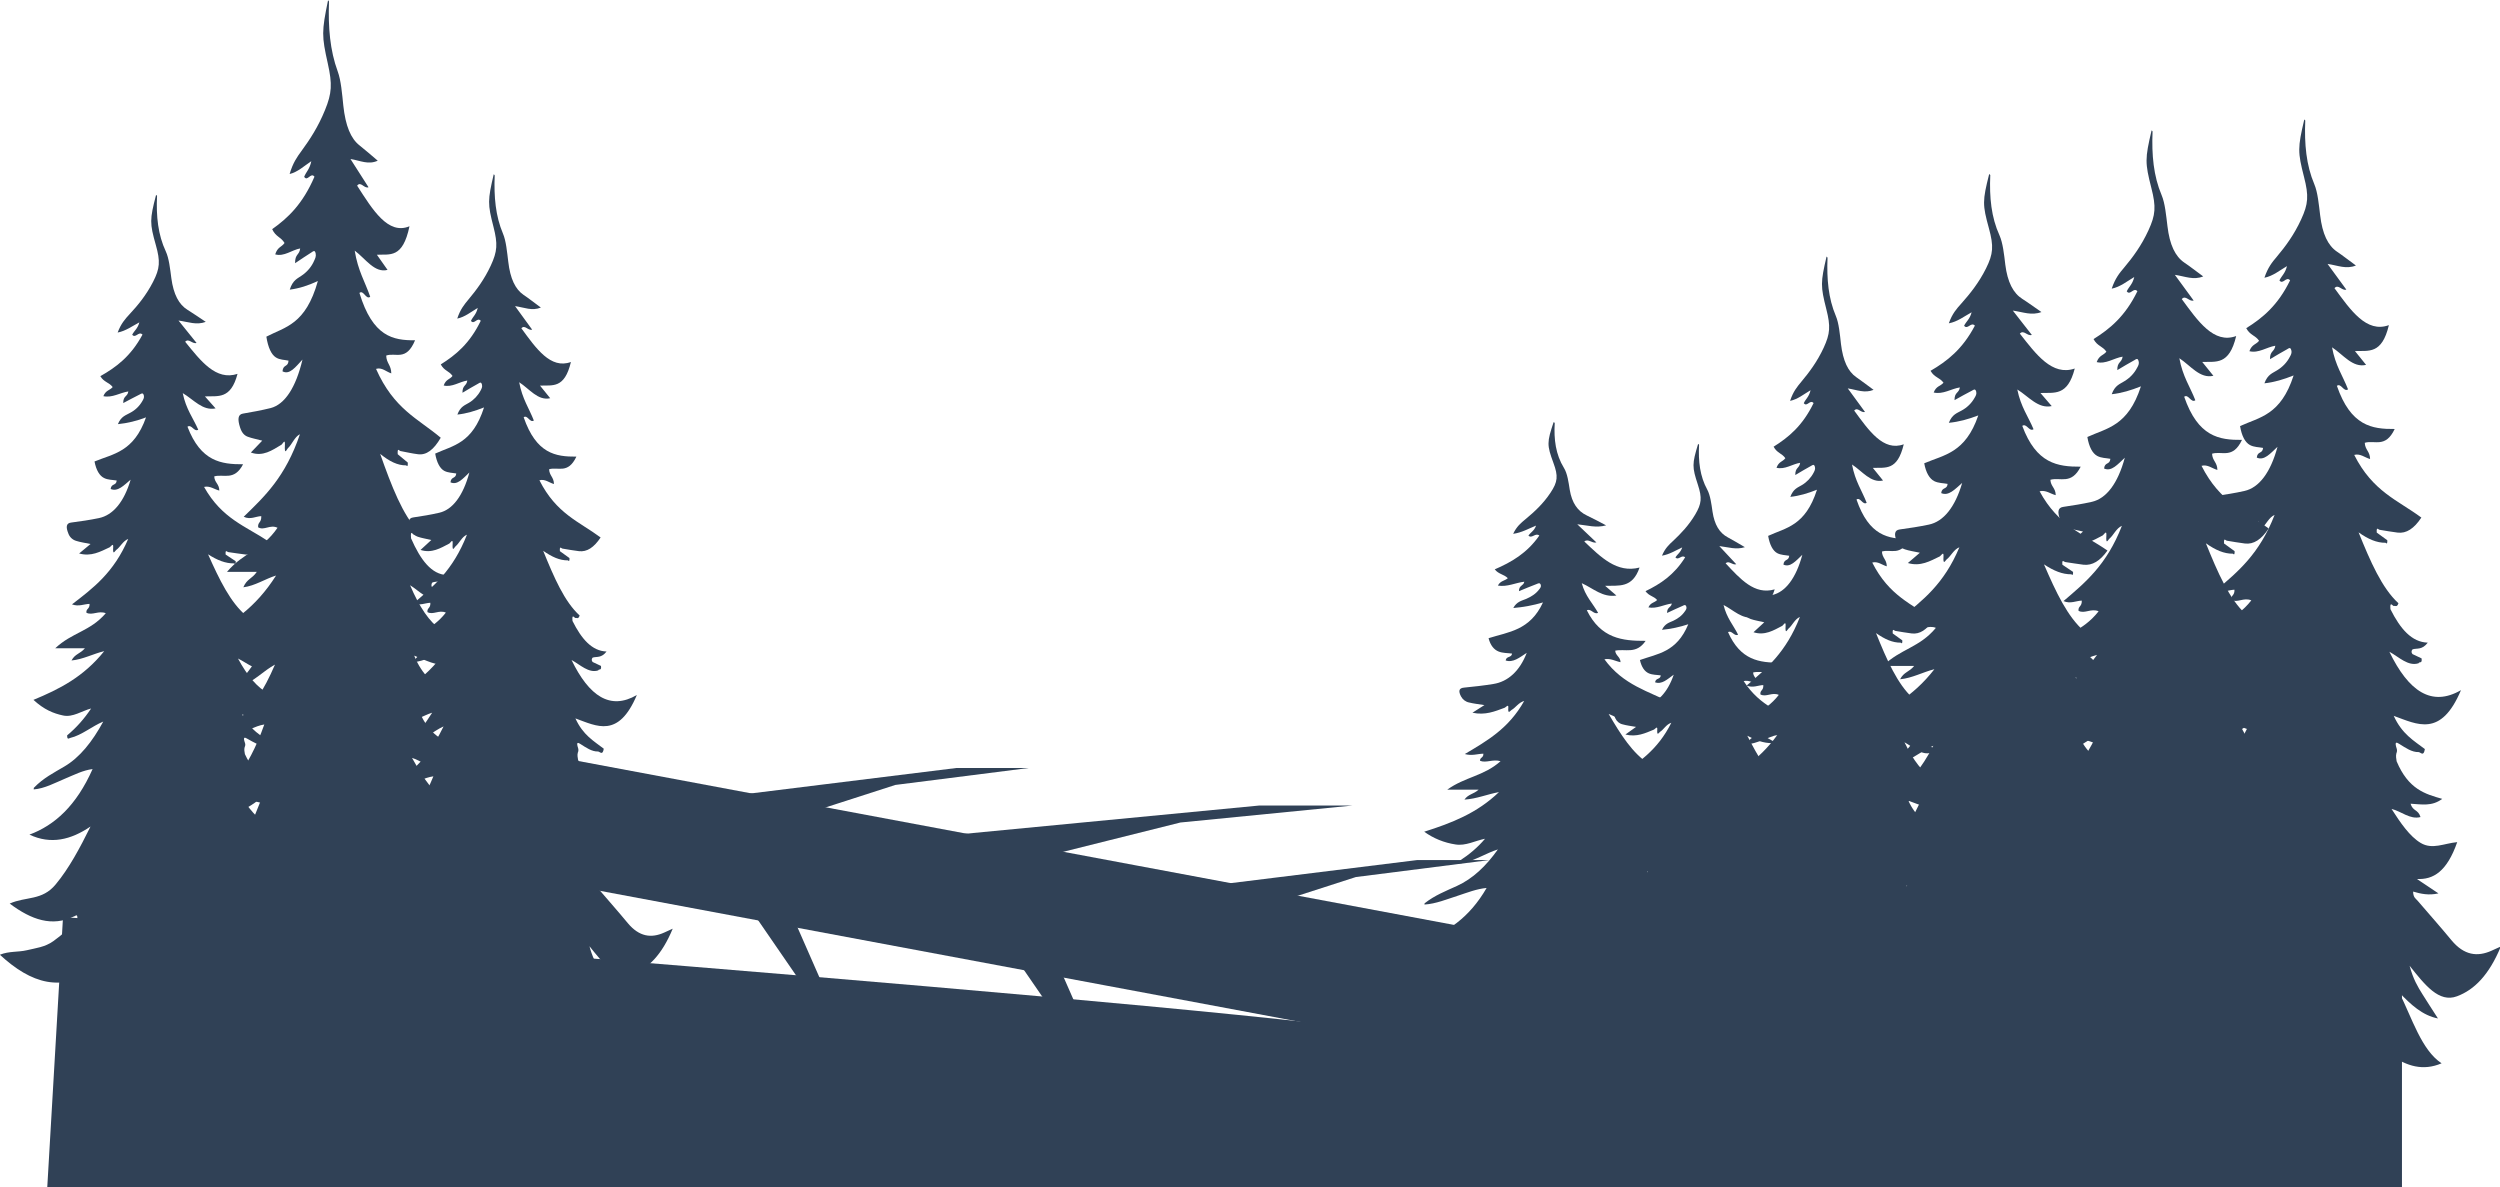 <?xml version="1.0" encoding="utf-8"?>
<!-- Generator: Adobe Illustrator 21.0.0, SVG Export Plug-In . SVG Version: 6.00 Build 0)  -->
<svg version="1.1" id="Layer_1" xmlns="http://www.w3.org/2000/svg" xmlns:xlink="http://www.w3.org/1999/xlink" x="0px" y="0px"
	 viewBox="0 0 2062.9 979.7" style="enable-background:new 0 0 2062.9 979.7;" xml:space="preserve">
<style type="text/css">
	.st0{fill:#304156;}
</style>
<path class="st0" d="M197.2,842.1c-12.5-2.3-25.1-3-36.9-13.8c-0.2,6.3,3.1,7.8,3.3,12.4c-13-3.6-23.2-16.3-33-30.5
	c-2.8-4-4.3-4.3-7,0.4c-6.9,12-14.2,23.4-21.4,34.8c-1.6,2.5-3.1,6-6.3,4.5l4.2-13.2c-9.4,9.7-17.3,23.5-28.9,27.8
	c2.4-13.3,7.6-24.3,8.9-39l-20.5,9.8l-1.1-2.4c7.9-8.2,15.6-16.9,21.3-34.1c-28.4,20.9-54.2,12.8-79.9-11c7.7-3.1,15-2,22.2-3.7
	c7.4-1.8,14.9-2.5,21.9-7.5c7.3-5.2,13.9-11.2,19.8-18c0.4-5.4-1.5-2.6-2.8-2.4C43.1,764.9,26,759.1,8,745.6
	c13.3-6,26.8-2.2,38-15.9C56.9,716.6,65.8,700,74.7,682c-16.3,11.1-32.9,15-50.4,6.7c20.7-7.7,38.6-23.7,52.1-54.1
	c-8,1-15.2,4.8-22.5,7.8c-8.6,3.6-17.1,8.3-26.1,9l0.1-1.3c7.9-8.2,16.6-12.5,25.2-17.6c12.6-7.4,23-20.3,32.1-37.1
	c-9.2,3.8-17.8,11.3-27.2,13.5c-1.1,0.2-2.6,2-2.6-2.1c7.7-6.4,14.3-13.9,19.8-22.2c-7.7,2-15.1,7.5-23.1,5.8s-15.7-4.8-24.5-12.9
	c21.5-8.9,41.3-18.9,58.4-40.2c-8.9,2.1-17.5,6.8-27,7.7c3-5.6,7.1-5.4,11.1-10.1H45.6c13.9-13.1,28.7-13.8,41.7-28.9
	c-6.1-2.4-11.1,2.1-16-0.4c-0.4-3.6,2.8-2.8,2.6-7.3c-4.5,0.1-9,2.5-14.5,0.4c17.4-13.4,34.4-26,46.4-54c-4.4,1.7-6.7,6.9-9.9,9.1
	c-1,0.7-3,5.2-2.5-2.2c0.3-4.3-2-0.4-2.9,0c-7.7,3.6-15.3,7.9-25.2,5.1l9.4-7.8c-4.9-1-8.4-1.5-11.9-2.6c-3-0.9-5.4-3.2-6.4-6.1
	c-2.1-5.2-1.9-8.5,2.3-9c7.7-1,15.3-2.1,23-3.7c11.5-2.4,20.7-13.3,26.1-31.7c-5.7,4.8-10.6,10.2-16.5,7.7c0.6-4.9,4.6-2.4,5-7
	c-3.4-0.6-7.2-0.4-10.5-2.1c-3.6-1.8-6.4-6.3-7.8-13.6c15.5-6.4,32.4-7.8,42.5-36.4c-7.5,2.9-15.3,4.8-23.2,5.6
	c2.6-6.5,6.6-7.3,10-9.3c4.3-2.2,7.8-5.6,10.2-9.8c0.7-1.3,1.7-2.7,1.2-4.6c-0.7-2.7-2.2-1.4-3.2-0.9c-4.5,2.2-9,4.7-13.8,7.2
	c-0.1-6.2,3.6-5.1,4.2-9.6c-6.8,1-13.3,5.5-20.6,3.9c2-5,5.3-4.7,7.7-7.5c-3-4-7.2-3.9-10.2-9c13-7.3,25.2-16.4,34.8-34.3
	c-3.2-3.2-5.7,3.5-8.5,0.1c1.7-3.4,4.5-4.9,5.9-10.2c-5.9,3.1-11.2,7.1-17.9,8.4c2.7-7.3,6.2-11.2,9.7-15
	c7.1-7.6,13.9-15.9,19.5-26.8c5.7-11.1,6.1-16.9,2.3-30.4c-5.1-18.1-5.1-20.9,0.2-41.4c0.3,0.3,0.8,0.6,0.8,0.9
	c-0.8,16.8,0.8,32,7.2,45.7c2.7,5.8,3.6,14.6,4.6,22.2c1.8,13.3,6.2,21.7,13.4,26.1c4.6,2.8,9.2,6.1,15,9.9
	c-7.8,2.9-14.4,0-22.5-1.1l14.9,18.5c-3.6,1.1-6.4-4.2-9.4-1c12.8,15.8,25.4,32.4,43.2,26.5c-5.6,21.4-16.2,18.1-26.9,18.6l8.8,9.9
	c-10.7,2.2-18.1-7.3-27.1-12.6c2.7,13.3,8.6,20.5,12.8,30.2c-3.5,2.1-5.4-4.8-8.9-2.5c11,28.7,27.8,31.1,45.9,31
	c-7.3,14-16,7.8-23.8,10c0.2,5.2,4.1,6.1,4.2,11.7c-4-0.9-7.8-4.2-12.6-3c14.8,26.4,34.5,32.4,53.3,45c-5.8,7.9-11.9,11.5-18.9,10.8
	c-4.8-0.5-9.5-1.4-14.3-2c-1,0-2.7-2.8-2.3,2l8.3,5.5c0.1,1.9-0.1,3-1.3,1.8c-7.1,0.1-13.9-2.6-21.5-7.5
	c9.4,21.1,18.5,39.9,31.7,50.9c-1.2,3.3-2.6,1.5-3.6,2c-1.2-0.2-3.3-3.8-2.6,2.3c7.8,14.1,16.9,23.7,29.7,24
	c-4.5,5.4-8.4,3.8-12,4.8c-1,0.7-1.2,2.1-0.5,3.1c0.1,0.2,0.3,0.3,0.5,0.5l7.1,3.1c0.6,4.1-1.8,2-2.4,3.5
	c-8.3,2.4-15.6-4.5-23.2-8.2c15.3,28.5,33.6,39.7,56.9,27.6c-16,34.3-34.8,24.5-53.5,18.5c6.7,13.1,15.9,17.7,24.7,23.8
	c-0.9,5.6-3.1,2.5-4.9,2.2c-5.4,0.2-10.4-3.1-15.5-5.9c-2-1.2-3.9-2-1.9,3.6c0.4,1.1,0.2,2.3-0.3,3.3c-0.6,2-0.1,3.9,0.2,5.8
	c9.3,20.1,22.7,23.5,36.2,26.9c-8.1,5.6-16.4,3.9-25.1,3.4c1.9,5.5,5.9,4,7.9,9.6c-8.2,2-15.4-4.1-23.1-5.8
	c7.1,10,14.3,19.7,23.2,24.5c9.2,5,18.5,0.2,29-0.6c-8.2,21.1-19,27.1-32.1,26.5l17.1,10.3c-7.7,1.6-13.9,0.4-20.1-1.3
	c0.1,4.3,2,4.9,3.3,6.3c9,9.6,18.2,18.8,27.2,28.6c10,10.9,20.6,12,31.8,7.5c2.2-0.9,4.3-1.8,7.4-3c-9.5,20.6-21.2,31.1-34.8,35.7
	c-14.3,4.8-25.5-8.2-37.7-21.9c2.9,9.7,6.5,15.2,10.2,20.5s7.3,10.3,12.4,17.4c-12.3-2.2-21.6-10-30.9-18.7
	c10.1,18.4,17.8,41.4,33.8,50.9c-14.8,5.8-27.7,2-40.3-5.8c-0.9-0.5-1.7-1.3-2.6,0c0.6,0.7,1,1.4,1.2,2.3l3.7,4.6
	C200.1,843.8,198.5,842.5,197.2,842.1z"/>
<path class="st0" d="M339.2,859.5c-12.5-2.9-25.1-3.8-36.9-17.4c-0.2,7.9,3.1,9.9,3.3,15.6c-13-4.6-23.2-20.6-33-38.5
	c-2.8-5.1-4.3-5.5-7,0.5c-6.9,15.2-14.2,29.5-21.4,44c-1.6,3.1-3.1,7.6-6.3,5.7l4.2-16.7c-9.4,12.3-17.3,29.6-28.9,35
	c2.4-16.8,7.6-30.6,8.9-49.2L201.7,851l-1.1-3c7.9-10.4,15.6-21.4,21.2-43c-28.4,26.3-54.2,16.2-79.9-13.8c7.7-3.9,15-2.5,22.2-4.7
	c7.4-2.2,14.9-3.1,21.9-9.4c7.5-6.8,14.1-14.4,19.8-22.7c0.4-6.8-1.5-3.3-2.8-3.1c-18.1,10.8-35.2,3.6-53.2-13.5
	c13.3-7.5,26.8-2.7,38-20c10.8-16.6,19.7-37.5,28.6-60.2c-16.3,14-32.9,18.9-50.4,8.4c20.7-9.7,38.6-30,52.1-68.2
	c-8,1.3-15.2,6-22.5,9.9c-8.6,4.6-17.1,10.4-26.1,11.3l0.1-1.6c7.9-10.3,16.6-15.8,25.2-22.2c12.6-9.3,23-25.6,32.1-46.8
	c-9.1,4.8-17.7,14.3-27.1,17c-1.1,0.3-2.6,2.5-2.6-2.6c7.1-7.2,13.7-16.6,19.8-28.1c-7.7,2.5-15.1,9.5-23.1,7.3s-15.7-6.1-24.5-16.3
	c21.5-11.2,41.3-23.8,58.4-50.8c-8.9,2.7-17.5,8.6-27,9.7c3-7.1,7.1-6.8,11.1-12.7h-24.6c13.9-16.5,28.7-17.4,41.7-36.4
	c-6.1-3-11.1,2.6-16-0.4c-0.4-4.6,2.8-3.5,2.6-9.2c-4.5,0.1-9,3.2-14.5,0.5c17.4-16.9,34.4-32.8,46.4-68.1
	c-4.4,2.1-6.7,8.7-9.9,11.5c-1,0.9-3,6.6-2.5-2.8c0.3-5.5-2-0.5-2.9,0c-7.7,4.6-15.3,10-25.2,6.4l9.4-9.8c-4.9-1.3-8.4-1.9-11.9-3.2
	c-2.5-0.9-4.9-2.9-6.4-7.7c-2.1-6.5-1.9-10.7,2.3-11.4c7.7-1.3,15.3-2.7,23-4.6c11.5-3,20.7-16.7,26.2-40
	c-5.7,6.1-10.6,12.9-16.5,9.7c0.6-6.1,4.6-3.1,5-8.8c-3.4-0.8-7.1-0.5-10.5-2.7c-3.6-2.3-6.4-8-7.8-17.1
	c15.5-8.1,32.4-9.8,42.5-45.9c-8,3.7-15.3,6.1-23.2,7.1c2.6-8.2,6.6-9.2,10-11.7c4.5-3.1,8.1-7.3,10.2-12.3c0.7-1.6,1.7-3.4,1.2-5.8
	c-0.7-3.4-2.2-1.7-3.2-1.1c-4.5,2.8-9,5.9-13.8,9.1c-0.1-7.9,3.6-6.5,4.2-12.2c-6.8,1.2-13.3,7-20.6,4.9c2-6.3,5.3-5.9,7.7-9.4
	c-3-5.1-7.2-4.9-10.2-11.4c13-9.2,25.2-20.7,34.9-43.3c-3.1-4-5.7,4.4-8.5,0.1c1.7-4.3,4.5-6.1,5.9-12.9c-5.9,3.9-11.2,9-17.9,10.6
	c2.7-9.3,6.2-14.1,9.7-18.9c7.1-9.7,13.9-20.1,19.5-33.9c5.7-14,6.1-21.3,2.3-38.4c-5.1-22.9-5.1-26.3,0.2-52.2
	c0.3,0.4,0.8,0.8,0.8,1.1c-0.8,21.1,0.8,40.3,7.2,57.7c2.7,7.3,3.6,18.4,4.6,28.1c1.8,16.8,6.2,27.3,13.4,32.9
	c4.6,3.6,9.2,7.7,15,12.6c-7.8,3.6-14.4-0.1-22.5-1.4l14.9,23.3c-3.6,1.4-6.4-5.3-9.4-1.3c12.8,19.9,25.5,40.9,43.2,33.5
	c-5.6,26.9-16.2,22.9-26.9,23.5l8.8,12.5c-10.7,2.8-18.1-9.2-27.1-15.9c2.7,16.8,8.6,25.8,12.8,38.1c-3.5,2.7-5.5-6-8.9-3.2
	c11,36.2,27.8,39.2,45.9,39.1c-7.3,17.6-16,9.8-23.8,12.6c0.2,6.5,4.1,7.7,4.2,14.7c-4-1.2-7.8-5.3-12.6-3.7
	c14.8,33.3,34.5,40.9,53.4,56.8c-5.8,10-11.9,14.6-18.9,13.6c-4.8-0.6-9.5-1.7-14.3-2.6c-1,0-2.7-3.5-2.3,2.6l8.3,6.9
	c0.1,2.4-0.1,3.7-1.3,2.3c-7.1,0.1-13.9-3.3-21.5-9.5c9.4,26.6,18.5,50.3,31.7,64.2c-1.2,4.1-2.6,1.9-3.6,2.6
	c-1.2-0.2-3.3-4.8-2.6,2.9c7.8,17.8,16.9,29.9,29.7,30.3c-4.5,6.8-8.4,4.8-12,6.1c-1.2,1.2-1.2,3.2,0,4.4l7.1,3.9
	c0.6,5.2-1.8,2.5-2.4,4.4c-8.3,3-15.6-5.7-23.2-10.4c15.3,36,33.6,50.1,56.9,34.8c-16,43.3-34.8,30.9-53.5,23.3
	c6.7,16.6,15.9,22.4,24.7,30.1c-0.9,7-3.1,3.1-5,2.8c-5.4,0.2-10.4-3.9-15.5-7.5c-2-1.5-3.9-2.5-1.9,4.5c0.4,1.4,0.2,2.8-0.3,4.1
	c-0.6,2.5-0.1,4.9,0.2,7.3c9.3,25.3,22.7,29.7,36.2,34c-8.1,7-16.4,4.9-25.1,4.3c1.9,7,5.9,5,8,12.1c-8.2,2.5-15.4-5.2-23.1-7.3
	c7.1,12.7,14.3,24.8,23.2,30.9c9.2,6.3,18.5,0.3,29-0.8c-8.2,26.6-19,34.1-32.1,33.4l17.1,13c-7.7,2-13.9,0.5-20.1-1.6
	c0.1,5.4,2,6.2,3.3,8c9,12.1,18.2,23.7,27.2,36.1c10,13.8,20.6,15.1,31.8,9.4c2.2-1.1,4.3-2.2,7.4-3.8c-9.5,26-21.2,39.2-34.8,45.1
	c-14.3,6.1-25.5-10.4-37.7-27.6c2,9.1,5.5,17.8,10.2,25.8c3.6,6.6,7.3,13,12.4,21.9c-12.3-2.8-21.6-12.6-30.9-23.6
	c10.1,23.1,17.7,52.2,33.7,64.1c-14.8,7.2-27.7,2.5-40.3-7.3c-0.9-0.7-1.7-1.6-2.6,0c0.6,0.9,1,1.9,1.2,2.9l3.7,5.8
	C342.1,861.7,340.5,860,339.2,859.5z"/>
<path class="st0" d="M471.9,858.2c-11.8-2.4-23.8-3.2-34.9-14.4c-0.2,6.6,3,8.2,3.2,13c-12.3-3.8-22-17.1-31.2-32
	c-2.6-4.2-4.1-4.6-6.6,0.4c-6.5,12.6-13.4,24.6-20.3,36.6c-1.5,2.6-3,6.3-5.9,4.7l4-13.9c-8.9,10.2-16.4,24.6-27.4,29.2
	c2.3-14,7.2-25.5,8.4-40.9l-19.4,10.3l-1-2.5c7.5-8.7,14.8-17.8,20.1-35.8c-26.9,21.9-51.4,13.5-75.7-11.5c7.3-3.3,14.2-2.1,21-3.9
	c7-1.8,14.1-2.6,20.8-7.8c7-5.5,13.3-11.9,18.8-18.9c0.4-5.7-1.5-2.8-2.6-2.5c-17.1,9-33.4,3-50.3-11.2c12.6-6.3,25.3-2.3,36-16.7
	c10.3-13.8,18.6-31.1,27.1-50.1c-15.5,11.7-31.2,15.7-47.8,7c19.6-8.1,36.5-24.9,49.4-56.7c-7.5,1.1-14.4,5-21.3,8.2
	c-8.2,3.8-16.2,8.7-24.7,9.4l0.1-1.3c7.5-8.6,15.8-13.2,23.9-18.5c11.9-7.8,21.8-21.3,30.4-39c-8.8,4-16.9,11.9-25.8,14.2
	c-1,0.2-2.5,2.1-2.4-2.2c6.8-6,12.9-13.8,18.8-23.3c-7.3,2.1-14.3,7.9-21.9,6s-14.9-5-23.2-13.5c20.4-9.3,39.1-19.8,55.3-42.2
	c-8.4,2.2-16.6,7.2-25.6,8c2.8-5.9,6.7-5.7,10.5-10.6h-23.3c13.2-13.7,27.2-14.5,39.5-30.3c-5.7-2.5-10.5,2.2-15.2-0.4
	c-0.4-3.8,2.7-2.9,2.4-7.7c-4.2,0.1-8.5,2.6-13.8,0.4c16.5-14.1,32.5-27.2,44-56.6c-4.2,1.7-6.4,7.2-9.4,9.6c-1,0.8-2.9,5.5-2.4-2.3
	c0.3-4.5-1.9-0.5-2.7,0c-7.3,3.8-14.5,8.3-23.8,5.3l8.9-8.2c-4.6-1.1-8-1.6-11.2-2.7c-2.3-0.8-4.6-2.4-6.1-6.4
	c-2-5.4-1.8-8.9,2.2-9.5c7.3-1.1,14.5-2.2,21.7-3.9c10.9-2.5,19.6-13.9,24.8-33.2c-5.4,5.1-10,10.7-15.6,8.1
	c0.6-5.1,4.3-2.6,4.8-7.3c-3.3-0.6-6.8-0.5-10-2.2c-3.4-1.9-6.1-6.6-7.4-14.2c14.7-6.8,30.7-8.1,40.3-38.1c-7.6,3-14.5,5.1-22,5.9
	c2.5-6.8,6.3-7.7,9.5-9.7c4.1-2.4,7.5-6,9.7-10.2c0.7-1.4,1.6-2.8,1.1-4.8c-0.7-2.8-2.1-1.4-3-0.9c-4.3,2.3-8.5,4.9-13.1,7.6
	c-0.1-6.5,3.4-5.4,4-10.1c-6.5,1-12.6,5.8-19.5,4.1c1.9-5.3,5.1-4.9,7.3-7.9c-2.9-4.2-6.8-4.1-9.7-9.5c12.3-7.7,23.9-17.2,33-36
	c-3-3.3-5.4,3.6-8.1,0.1c1.6-3.6,4.3-5.1,5.6-10.7c-5.6,3.3-10.6,7.5-16.9,8.8c2.5-7.7,5.9-11.7,9.2-15.7c6.7-8,13.2-16.7,18.5-28.1
	c5.4-11.7,5.8-17.7,2.2-31.9c-4.9-19-4.8-21.9,0.2-43.4c0.3,0.3,0.8,0.7,0.8,1c-0.7,17.6,0.7,33.5,6.8,47.9c2.6,6,3.4,15.3,4.4,23.3
	c1.6,13.9,5.8,22.7,12.7,27.4c4.4,2.9,8.7,6.4,14.2,10.4c-7.4,3-13.6-0.1-21.3-1.2l14.1,19.4c-3.4,1.1-6-4.4-8.9-1.1
	c12.1,16.5,24.1,34,40.9,27.8c-5.3,22.4-15.3,19-25.5,19.5l8.4,10.4c-10.1,2.3-17.1-7.7-25.6-13.2c2.6,13.9,8.2,21.5,12.1,31.6
	c-3.3,2.2-5.2-5-8.4-2.7c10.4,30.1,26.3,32.6,43.5,32.5c-6.9,14.7-15.2,8.2-22.5,10.4c0.2,5.4,3.9,6.4,4,12.2c-3.8-1-7.4-4.4-12-3.1
	c14,27.7,32.7,34,50.5,47.2c-5.5,8.3-11.3,12.1-17.9,11.3c-4.5-0.5-9-1.4-13.5-2.1c-0.9,0-2.6-2.9-2.2,2.1l7.9,5.7
	c0.1,2-0.1,3.1-1.3,1.9c-6.7,0.1-13.1-2.8-20.4-7.9c9,22.1,17.5,41.9,30.1,53.4c-1.2,3.5-2.4,1.6-3.4,2.1c-1.1-0.2-3.1-4-2.5,2.4
	c7.4,14.8,16,24.8,28.1,25.2c-4.3,5.6-8,4-11.4,5c-1,0.9-1.1,2.4-0.2,3.5c0.1,0.1,0.2,0.2,0.2,0.2l6.8,3.2c0.6,4.3-1.7,2.1-2.3,3.7
	c-7.9,2.5-14.8-4.7-22-8.6c14.5,29.9,31.9,41.7,53.9,28.9c-15.2,36-33,25.7-50.7,19.3c6.3,13.8,15.1,18.6,23.4,25
	c-0.9,5.8-3,2.6-4.7,2.3c-5.1,0.2-9.9-3.2-14.6-6.2c-1.9-1.2-3.7-2.1-1.8,3.7c0.3,1.1,0.2,2.4-0.3,3.4c-0.6,2.1-0.1,4.1,0.2,6
	c8.8,21.1,21.5,24.7,34.3,28.3c-7.6,5.9-15.5,4.1-23.8,3.6c1.8,5.8,5.6,4.2,7.5,10c-7.8,2.1-14.5-4.3-21.9-6.1
	c6.8,10.5,13.6,20.7,22,25.7c8.7,5.2,17.6,0.2,27.4-0.7c-7.7,22.2-18,28.4-30.4,27.8l16.2,10.8c-7.3,1.7-13.2,0.4-19.1-1.3
	c0.1,4.5,1.9,5.2,3.1,6.6c8.6,10.1,17.2,19.7,25.7,30c9.5,11.4,19.5,12.6,30.1,7.8c2-0.9,4.1-1.8,7-3.2c-9,21.7-20.1,32.6-33,37.5
	c-13.6,5.1-24.1-8.6-35.7-23c2,7.7,5.3,15,9.8,21.6c3.5,5.5,7,10.8,11.7,18.2c-11.6-2.3-20.5-10.4-29.2-19.7
	c9.6,19.2,16.8,43.4,32,53.4c-14,6-26.2,2.1-38.2-6.1c-0.8-0.5-1.6-1.3-2.4,0c0.6,0.7,0.9,1.5,1.1,2.4l3.5,4.8
	C474.5,860,473.1,858.6,471.9,858.2z"/>
<path class="st0" d="M1464.8,919.3c-11.7-1.8-23.5-2.5-34.5-11.2c-0.2,5.1,2.9,6.3,3.1,10.1c-12.2-3-21.8-13.2-30.9-24.8
	c-2.6-3.3-4-3.5-6.6,0.3c-6.5,9.8-13.3,19-20.1,28.3c-1.5,2-2.9,4.9-5.9,3.6l3.9-10.8c-8.8,7.9-16.2,19.1-27.1,22.6
	c2.3-10.8,7.1-19.7,8.3-31.7l-19.2,8l-1-1.9c7.4-6.7,14.6-13.8,19.9-27.7c-26.6,17-50.8,10.4-74.9-8.9c7.2-2.5,14.1-1.6,20.8-3
	c6.9-1.4,14-2,20.6-6c6.7-4.1,13-9,18.6-14.6c0.4-4.4-1.4-2.1-2.6-2c-16.9,7-33,2.3-49.8-8.7c12.5-4.8,25.1-1.8,35.6-12.9
	c10.2-10.7,18.4-24.1,26.8-38.8c-15.3,9-30.8,12.2-47.2,5.4c19.4-6.3,36.2-19.3,48.8-43.9c-7.4,0.8-14.2,3.9-21.1,6.4
	c-8.1,2.9-16.1,6.7-24.4,7.3l0.1-1c7.4-6.6,15.6-10.2,23.6-14.3c11.8-6,21.5-16.5,30.1-30.2c-8.7,3.1-16.7,9.2-25.5,11
	c-1,0.2-2.4,1.6-2.4-1.7c7.1-5.1,13.3-11.1,18.6-18.1c-7.2,1.6-14.2,6.1-21.6,4.7c-8.4-1.5-16.3-5.1-22.9-10.5
	c20.1-7.2,38.7-15.3,54.7-32.7c-8.3,1.7-16.4,5.6-25.3,6.2c2.8-4.6,6.7-4.4,10.4-8.2h-23c13.1-10.6,26.9-11.2,39.1-23.5
	c-5.7-1.9-10.4,1.7-15-0.3c-0.4-2.9,2.6-2.3,2.4-5.9c-4.2,0.1-8.4,2-13.6,0.3c16.3-10.9,32.2-21.1,43.5-43.8
	c-4.2,1.3-6.3,5.6-9.2,7.4c-1,0.6-2.8,4.2-2.4-1.8c0.3-3.5-1.9-0.3-2.7,0c-7.2,3-14.3,6.4-23.6,4.1l8.8-6.3
	c-4.6-0.8-7.9-1.2-11.1-2.1c-2.7-0.6-4.9-2.5-6-5c-2-4.2-1.8-6.9,2.2-7.3c7.2-0.8,14.3-1.7,21.5-3c10.8-1.9,19.4-10.8,24.5-25.7
	c-5.4,3.9-9.9,8.3-15.4,6.3c0.6-3.9,4.3-2,4.7-5.7c-3.2-0.5-6.7-0.3-9.9-1.7c-3.4-1.5-6-5.1-7.3-11c14.5-5.2,30.3-6.3,39.9-29.5
	c-7,2.3-14.3,3.9-21.7,4.6c2.5-5.3,6.2-6,9.4-7.5c3.6-1.8,6.9-3.9,9.6-7.9c0.7-1,1.6-2.2,1.1-3.7c-0.7-2.2-2.1-1.1-3-0.7
	c-4.2,1.8-8.4,3.8-12.9,5.9c-0.1-5,3.3-4.2,3.9-7.8c-6.4,0.8-12.4,4.5-19.3,3.2c1.8-4.1,5-3.8,7.2-6.1c-2.8-3.3-6.7-3.2-9.6-7.3
	c12.2-5.9,23.6-13.3,32.7-27.9c-2.9-2.6-5.3,2.8-8,0.1c1.6-2.8,4.2-3.9,5.6-8.3c-5.5,2.5-10.5,5.8-16.7,6.8c2.5-6,5.8-9.1,9.1-12.1
	c6.6-6.2,13-12.9,18.3-21.8c5.3-9,5.8-13.7,2.2-24.7c-4.8-14.7-4.8-16.9,0.2-33.6c0.3,0.2,0.8,0.5,0.8,0.7
	c-0.7,13.6,0.7,26,6.8,37.1c2.5,4.7,3.4,11.8,4.3,18.1c1.6,10.8,5.8,17.6,12.6,21.2c4.3,2.3,8.6,4.9,14.1,8.1
	c-7.3,2.3-13.5,0-21.1-0.9l14,15c-3.4,0.9-6-3.4-8.8-0.8c12,12.8,23.8,26.4,40.5,21.5c-5.2,17.3-15.2,14.7-25.2,15.1l8.3,8
	c-10,1.8-16.9-5.9-25.3-10.2c2.6,10.8,8.1,16.6,12,24.5c-3.2,1.7-5.1-3.9-8.3-2.1c10.3,23.3,26,25.3,43,25.2
	c-6.9,11.4-15,6.3-22.3,8.1c0.2,4.2,3.8,5,4,9.5c-3.8-0.8-7.3-3.4-11.8-2.4c13.8,21.4,32.3,26.3,50,36.5c-5.4,6.4-11.2,9.4-17.7,8.8
	c-4.5-0.4-8.9-1.1-13.4-1.7c-0.9,0-2.6-2.3-2.2,1.7l7.8,4.4c0.1,1.5-0.1,2.4-1.3,1.5c-6.6,0-13-2.2-20.2-6.1
	c8.8,17.1,17.4,32.4,29.7,41.4c-1.1,2.7-2.4,1.2-3.4,1.7c-1.1-0.2-3.1-3.1-2.5,1.9c7.3,11.4,15.8,19.2,27.8,19.5
	c-4.2,4.4-7.9,3.1-11.3,3.9c-1.1,1-1.1,1.9,0,2.9l6.7,2.5c0.6,3.3-1.7,1.6-2.2,2.9c-7.8,2-14.6-3.7-21.8-6.7
	c14.3,23.2,31.5,32.2,53.3,22.4c-15,27.9-32.6,19.9-50.1,15c6.2,10.7,14.9,14.4,23.2,19.4c-0.9,4.5-3,2-4.6,1.8
	c-5.1,0.1-9.8-2.5-14.5-4.8c-1.9-0.9-3.7-1.6-1.8,2.9c0.3,0.9,0.2,1.9-0.3,2.6c-0.6,1.6-0.1,3.1,0.2,4.7
	c8.7,16.3,21.2,19.1,33.9,21.9c-7.6,4.5-15.4,3.2-23.6,2.8c1.7,4.5,5.6,3.2,7.4,7.8c-7.7,1.6-14.4-3.3-21.6-4.7
	c6.7,8.1,13.4,16,21.7,19.9c8.6,4,17.4,0.2,27.1-0.5c-7.6,17.2-17.8,22-30.1,21.5l16.1,8.4c-7.2,1.3-13,0.3-18.9-1
	c0.1,3.5,1.9,4,3.1,5.1c8.5,7.8,17,15.3,25.4,23.2c9.4,8.8,19.3,9.7,29.8,6.1l6.9-2.5c-8.9,16.8-19.8,25.3-32.6,29
	c-13.4,3.9-23.9-6.7-35.3-17.8c2.7,7.9,6.1,12.3,9.6,16.6s6.9,8.4,11.6,14.1c-11.5-1.8-20.2-8.1-28.9-15.2
	c9.5,14.9,16.6,33.6,31.6,41.3c-13.9,4.7-25.9,1.6-37.8-4.7c-0.8-0.4-1.6-1-2.4,0c0.5,0.5,0.9,1.2,1.1,1.9l3.4,3.7
	C1467.4,920.7,1466,919.7,1464.8,919.3z"/>
<path class="st0" d="M1354.3,901.3c-13.2-1.8-26.5-2.5-38.9-11.2c-0.2,5.1,3.3,6.3,3.5,10.1c-13.7-3-24.6-13.2-34.8-24.8
	c-2.9-3.3-4.6-3.5-7.4,0.3c-7.3,9.8-15,19-22.6,28.3c-1.6,2-3.3,4.9-6.6,3.6l4.4-10.8c-9.9,7.9-18.3,19.1-30.5,22.6
	c2.6-10.8,8-19.7,9.4-31.7l-21.6,8l-1.1-1.9c8.4-6.7,16.5-13.8,22.4-27.7c-30,17-57.3,10.4-84.4-8.9c8.1-2.5,15.9-1.6,23.4-3
	c7.8-1.4,15.7-2,23.2-6c7.5-4.1,14.5-9,20.9-14.6c0.4-4.4-1.6-2.1-2.9-2c-19.1,7-37.2,2.3-56.1-8.7c14.1-4.8,28.2-1.8,40.2-12.9
	c11.4-10.7,20.8-24.1,30.2-38.8c-17.3,9-34.8,12.2-53.3,5.4c21.9-6.3,40.8-19.3,55-43.9c-8.4,0.8-16,3.9-23.7,6.4
	c-9.1,2.9-18.1,6.7-27.6,7.3l0.1-1c8.3-6.6,17.6-10.2,26.6-14.3c13.2-6,24.2-16.5,33.9-30.2c-9.8,3.1-18.8,9.2-28.8,11
	c-1.2,0.2-2.8,1.6-2.7-1.7c7.8-5,14.9-11,20.9-18.1c-8.2,1.6-16,6.1-24.4,4.7c-9.3-1.4-18.2-5-25.8-10.5
	c22.7-7.2,43.6-15.3,61.7-32.7c-9.4,1.7-18.5,5.6-28.5,6.2c3.2-4.6,7.5-4.4,11.7-8.2h-25.9c14.7-10.6,30.3-11.2,44-23.5
	c-6.4-1.9-11.8,1.7-16.9-0.3c-0.4-2.9,3-2.3,2.7-5.9c-4.7,0.1-9.5,2-15.3,0.3c18.4-10.9,36.3-21.1,49-43.8
	c-4.7,1.3-7.1,5.6-10.4,7.4c-1.1,0.6-3.2,4.2-2.7-1.8c0.3-3.5-2.1-0.3-3,0c-8.1,3-16.1,6.4-26.6,4.1l9.9-6.3
	c-5.2-0.8-8.9-1.2-12.5-2.1c-2.9-0.5-5.4-2.4-6.8-5c-2.2-4.2-2-6.9,2.4-7.3c8.1-0.8,16.2-1.7,24.2-3c12.2-1.9,21.9-10.8,27.6-25.7
	c-6,3.9-11.2,8.3-17.4,6.3c0.6-3.9,4.8-2,5.3-5.7c-3.7-0.5-7.6-0.3-11.1-1.7c-3.8-1.5-6.8-5.1-8.3-11c16.4-5.2,34.2-6.3,44.9-29.5
	c-8,2.4-16.2,3.9-24.5,4.6c2.8-5.3,7-6,10.6-7.5c4-1.8,7.8-3.9,10.8-7.9c0.8-1,1.8-2.2,1.3-3.7c-0.8-2.2-2.3-1.1-3.4-0.7
	c-4.8,1.8-9.5,3.8-14.6,5.9c-0.1-5,3.8-4.2,4.4-7.8c-7.2,0.8-14,4.5-21.8,3.2c2.1-4.1,5.6-3.8,8.2-6.1c-3.2-3.3-7.6-3.2-10.8-7.3
	c13.7-5.9,26.6-13.3,36.8-27.9c-3.3-2.6-6,2.8-9,0.1c1.8-2.8,4.8-3.9,6.3-8.3c-6.2,2.5-11.8,5.8-18.9,6.8c2.8-6,6.5-9.1,10.2-12.1
	c7.5-6.2,14.7-12.9,20.6-21.8c6-9,6.5-13.7,2.4-24.7c-5.4-14.7-5.4-16.9,0.2-33.6c0.3,0.2,0.9,0.5,0.9,0.7
	c-0.8,13.6,0.8,26,7.6,37.1c2.9,4.7,3.8,11.8,4.8,18.1c1.8,10.8,6.5,17.6,14.2,21.2c4.9,2.3,9.7,4.9,15.8,8.1
	c-8.3,2.3-15.2,0-23.8-0.9l15.8,15c-3.8,0.9-6.7-3.4-10-0.8c13.5,12.8,26.9,26.4,45.6,21.5c-5.9,17.3-17.1,14.7-28.4,15.1l9.3,8
	c-11.3,1.8-19.1-5.9-28.6-10.2c2.9,10.8,9.1,16.6,13.5,24.5c-3.7,1.7-5.8-3.9-9.3-2.1c11.6,23.3,29.3,25.3,48.5,25.2
	c-7.7,11.4-16.9,6.3-25.1,8.1c0.3,4.2,4.3,5,4.4,9.5c-4.2-0.8-8.2-3.4-13.3-2.4c15.6,21.4,36.4,26.3,56.3,36.5
	c-6.1,6.4-12.6,9.4-20,8.8c-5-0.4-10.1-1.1-15.1-1.7c-1,0-2.9-2.3-2.4,1.7l8.8,4.4c0.1,1.5-0.1,2.4-1.4,1.5
	c-7.5,0-14.6-2.2-22.7-6.1c10,17.1,19.6,32.4,33.5,41.4c-1.3,2.7-2.7,1.2-3.8,1.7c-1.2-0.2-3.5-3.1-2.8,1.9
	c8.2,11.4,17.8,19.2,31.4,19.5c-4.8,4.4-8.9,3.1-12.7,3.9c-1.3,1-1.2,1.9,0,2.9l7.5,2.5c0.6,3.3-1.9,1.6-2.5,2.9
	c-8.8,2-16.5-3.7-24.5-6.7c16.2,23.2,35.5,32.2,60.1,22.4c-16.9,27.9-36.8,19.9-56.5,15c7.1,10.7,16.8,14.4,26.1,19.4
	c-1,4.5-3.3,2-5.2,1.8c-5.7,0.1-11-2.5-16.3-4.8c-2.2-0.9-4.2-1.6-2,2.9c0.4,0.9,0.2,1.9-0.3,2.6c-0.6,1.6-0.1,3.1,0.3,4.7
	c9.8,16.3,24,19.1,38.2,21.9c-8.5,4.5-17.3,3.2-26.6,2.8c2,4.5,6.3,3.2,8.4,7.8c-8.7,1.6-16.2-3.3-24.4-4.7
	c7.5,8.1,15.1,16,24.5,19.9c9.7,4,19.6,0.2,30.6-0.5c-8.6,17.2-20,22-33.9,21.5l18.1,8.4c-8.1,1.3-14.7,0.3-21.3-1
	c0.1,3.5,2.1,4,3.5,5.1c9.5,7.8,19.2,15.3,28.7,23.2c10.6,8.8,21.8,9.7,33.5,6.1l7.8-2.5c-10,16.8-22.4,25.3-36.8,29
	c-15.1,3.9-26.9-6.7-39.8-17.8c3,7.9,6.9,12.3,10.8,16.6s7.8,8.4,13.1,14.1c-13-1.8-22.8-8.1-32.6-15.2
	c10.7,14.9,18.7,33.6,35.7,41.3c-15.6,4.7-29.2,1.6-42.6-4.7c-0.9-0.4-1.8-1-2.7,0c0.6,0.5,1,1.1,1.2,1.9l3.9,3.7
	C1357.3,902.7,1355.7,901.7,1354.3,901.3z"/>
<path class="st0" d="M1571.9,926.2c-11.8-2.4-23.8-3.2-34.9-14.4c-0.2,6.6,3,8.2,3.2,13c-12.3-3.8-22-17.1-31.2-32
	c-2.6-4.2-4.1-4.6-6.7,0.4c-6.5,12.6-13.4,24.6-20.3,36.6c-1.5,2.6-3,6.3-5.9,4.7l4-13.9c-8.9,10.2-16.4,24.6-27.4,29.2
	c2.3-14,7.2-25.5,8.4-40.9l-19.4,10.3l-1-2.5c7.5-8.7,14.8-17.8,20.1-35.8c-26.9,21.9-51.4,13.5-75.7-11.5c7.3-3.3,14.2-2.1,21-3.9
	c7-1.8,14.1-2.6,20.8-7.8c7-5.5,13.3-11.9,18.8-18.9c0.4-5.7-1.5-2.8-2.6-2.5c-17.1,9-33.3,3-50.3-11.2c12.6-6.3,25.3-2.3,36-16.7
	c10.3-13.8,18.6-31.1,27.1-50.1c-15.5,11.7-31.2,15.7-47.8,7c19.6-8.1,36.6-24.9,49.4-56.7c-7.5,1.1-14.4,5-21.3,8.2
	c-8.2,3.8-16.2,8.7-24.7,9.4l0.1-1.3c7.5-8.6,15.8-13.2,23.9-18.5c11.9-7.8,21.8-21.3,30.4-39c-8.8,4-16.9,11.9-25.8,14.2
	c-1,0.2-2.5,2.1-2.4-2.2c6.8-6,12.9-13.8,18.8-23.3c-7.3,2.1-14.3,7.9-21.9,6s-14.9-5.1-23.2-13.6c20.4-9.3,39.1-19.8,55.3-42.2
	c-8.4,2.2-16.6,7.2-25.6,8c2.8-5.9,6.7-5.7,10.5-10.6h-23.3c13.2-13.7,27.2-14.5,39.5-30.3c-5.7-2.5-10.5,2.2-15.2-0.4
	c-0.4-3.8,2.7-2.9,2.4-7.7c-4.2,0.1-8.5,2.6-13.8,0.4c16.5-14.1,32.5-27.2,44-56.6c-4.2,1.7-6.4,7.2-9.4,9.6c-1,0.8-2.9,5.5-2.4-2.3
	c0.3-4.5-1.9-0.5-2.7,0c-7.3,3.8-14.5,8.3-23.8,5.3l8.9-8.2c-4.7-1.1-8-1.6-11.2-2.7c-2.3-0.8-4.6-2.4-6.1-6.4
	c-2-5.4-1.8-8.9,2.2-9.5c7.3-1.1,14.5-2.2,21.7-3.9c10.9-2.5,19.6-13.9,24.8-33.2c-5.4,5.1-10,10.7-15.6,8.1
	c0.6-5.1,4.3-2.6,4.8-7.3c-3.3-0.6-6.8-0.5-10-2.2c-3.4-1.9-6.1-6.6-7.4-14.2c14.7-6.8,30.7-8.1,40.3-38.1c-7.6,3-14.5,5.1-22,5.9
	c2.5-6.8,6.3-7.7,9.5-9.7c4.1-2.4,7.5-6,9.7-10.2c0.7-1.4,1.6-2.8,1.1-4.8c-0.7-2.8-2.1-1.4-3.1-0.9c-4.3,2.3-8.5,4.9-13.1,7.6
	c-0.1-6.5,3.4-5.4,4-10.1c-6.4,1-12.6,5.8-19.5,4.1c1.9-5.3,5.1-4.9,7.3-7.9c-2.9-4.2-6.8-4.1-9.7-9.5c12.3-7.7,23.9-17.2,33-36
	c-3-3.3-5.4,3.6-8.1,0.1c1.6-3.6,4.3-5.1,5.6-10.7c-5.6,3.3-10.6,7.5-16.9,8.8c2.5-7.7,5.9-11.7,9.2-15.7c6.7-8,13.2-16.7,18.5-28.1
	c5.4-11.7,5.8-17.7,2.2-31.9c-4.8-19-4.8-21.9,0.2-43.4c0.3,0.3,0.8,0.7,0.8,1c-0.7,17.6,0.7,33.5,6.8,47.9c2.6,6,3.4,15.3,4.3,23.3
	c1.7,13.9,5.8,22.7,12.7,27.4c4.4,3,8.7,6.4,14.2,10.4c-7.4,3-13.7,0-21.3-1.2l14.2,19.4c-3.4,1.1-6-4.4-8.9-1.1
	c12.1,16.5,24.1,34,40.9,27.8c-5.3,22.4-15.3,19-25.5,19.5l8.4,10.4c-10.1,2.3-17.1-7.7-25.6-13.2c2.6,13.9,8.2,21.5,12.1,31.6
	c-3.3,2.2-5.2-5-8.4-2.7c10.4,30.1,26.3,32.6,43.5,32.5c-6.9,14.7-15.2,8.2-22.5,10.4c0.2,5.4,3.9,6.4,4,12.2c-3.8-1-7.4-4.4-12-3.1
	c14,27.7,32.7,34,50.5,47.2c-5.5,8.3-11.3,12.1-17.9,11.3c-4.5-0.5-9-1.4-13.5-2.1c-0.9,0-2.6-2.9-2.2,2.1l7.9,5.7
	c0.1,2-0.1,3.1-1.3,1.9c-6.7,0.1-13.1-2.8-20.4-7.9c8.9,22.1,17.6,41.9,30.1,53.4c-1.2,3.5-2.4,1.6-3.4,2.1c-1.1-0.2-3.1-4-2.5,2.4
	c7.4,14.8,16,24.8,28.2,25.2c-4.3,5.6-8,4-11.4,5c-1,0.9-1.1,2.4-0.2,3.5c0.1,0.1,0.2,0.2,0.2,0.2l6.8,3.2c0.6,4.3-1.7,2.1-2.3,3.7
	c-7.9,2.5-14.8-4.7-22-8.6c14.5,29.9,31.9,41.7,53.9,28.9c-15.2,36-33,25.7-50.7,19.3c6.3,13.8,15.1,18.6,23.4,25
	c-0.9,5.8-3,2.6-4.7,2.3c-5.1,0.2-9.9-3.2-14.7-6.2c-1.9-1.2-3.7-2.1-1.8,3.7c0.3,1.1,0.2,2.4-0.3,3.4c-0.6,2.1-0.1,4.1,0.2,6
	c8.8,21.1,21.5,24.7,34.3,28.3c-7.7,5.9-15.5,4.1-23.8,3.6c1.8,5.8,5.6,4.2,7.5,10c-7.8,2.1-14.6-4.3-21.8-6.1
	c6.8,10.5,13.6,20.7,22,25.7c8.7,5.2,17.6,0.2,27.4-0.7c-7.7,22.2-18,28.4-30.4,27.8l16.2,10.8c-7.3,1.7-13.2,0.4-19.1-1.3
	c0.1,4.5,1.9,5.2,3.2,6.6c8.6,10.1,17.2,19.7,25.7,30c9.5,11.4,19.5,12.6,30.1,7.8c2-0.9,4.1-1.8,7-3.2c-9,21.7-20.1,32.6-33,37.5
	c-13.6,5.1-24.1-8.6-35.7-23c2,7.7,5.3,14.9,9.7,21.5c3.4,5.5,7,10.8,11.7,18.2c-11.7-2.3-20.5-10.4-29.2-19.7
	c9.6,19.2,16.8,43.4,32,53.4c-14,6-26.2,2.1-38.2-6.1c-0.8-0.5-1.6-1.3-2.4,0c0.6,0.7,0.9,1.5,1.1,2.4l3.5,4.8
	C1574.5,928,1573.1,926.6,1571.9,926.2z"/>
<path class="st0" d="M1712.9,883.4c-13.1-2.5-26.3-3.3-38.7-15c-0.2,6.8,3.3,8.5,3.5,13.5c-13.6-3.9-24.4-17.7-34.6-33.1
	c-2.9-4.4-4.5-4.7-7.4,0.4c-7.2,13.1-14.9,25.4-22.5,37.8c-1.6,2.7-3.3,6.5-6.6,4.9l4.4-14.4c-9.9,10.6-18.2,25.5-30.3,30.2
	c2.5-14.5,8-26.4,9.3-42.4l-21.5,10.7l-1.1-2.6c8.3-9,16.3-18.4,22.3-37.1c-29.8,22.7-56.9,13.9-83.8-11.9c8.1-3.4,15.8-2.2,23.3-4
	c7.8-1.9,15.6-2.7,23-8.1c7.7-5.7,14.7-12.2,20.8-19.5c0.4-5.9-1.6-2.9-2.9-2.6c-19,9.3-36.9,3.1-55.7-11.6
	c14-6.5,28.1-2.3,39.9-17.2c11.4-14.3,20.6-32.2,30-51.8c-17.2,12.1-34.5,16.3-52.9,7.2c21.8-8.4,40.6-25.8,54.7-58.8
	c-8.3,1.1-15.9,5.2-23.6,8.5c-9,3.9-18,9-27.4,9.7l0.1-1.4c8.3-8.9,17.4-13.6,26.4-19.1c13.2-8,24.1-22,33.7-40.3
	c-9.7,4.1-18.7,12.3-28.6,14.7c-1.2,0.2-2.7,2.2-2.7-2.2c7.5-6.2,14.3-14.3,20.8-24.2c-8.1,2.2-15.9,8.2-24.2,6.2s-16.5-5.3-25.7-14
	c22.6-9.7,43.3-20.5,61.3-43.7c-9.3,2.3-18.4,7.4-28.3,8.3c3.1-6.1,7.5-5.9,11.6-11h-25.8c14.6-14.2,30.1-15,43.7-31.4
	c-6.3-2.6-11.7,2.3-16.8-0.4c-0.4-3.9,3-3,2.7-7.9c-4.7,0.1-9.4,2.7-15.2,0.4c18.3-14.6,36-28.2,48.7-58.6
	c-4.7,1.8-7.1,7.5-10.4,9.9c-1.1,0.8-3.2,5.7-2.7-2.4c0.3-4.7-2.1-0.5-3,0c-8.1,3.9-16,8.6-26.4,5.5l9.9-8.5
	c-5.2-1.1-8.8-1.6-12.4-2.8c-2.6-0.8-5.1-2.5-6.7-6.6c-2.2-5.6-2-9.2,2.4-9.8c8-1.1,16.1-2.3,24.1-4c12.1-2.5,21.7-14.4,27.5-34.4
	c-6,5.2-11.1,11.1-17.3,8.4c0.6-5.3,4.8-2.6,5.3-7.6c-3.6-0.7-7.5-0.5-11.1-2.3c-3.8-2-6.8-6.9-8.2-14.7c16.3-7,34-8.4,44.6-39.5
	c-8.4,3.2-16,5.3-24.3,6.1c2.8-7.1,6.9-8,10.5-10.1c4.5-2.4,8.3-6.1,10.8-10.6c0.8-1.4,1.8-2.9,1.3-5c-0.8-2.9-2.3-1.5-3.4-0.9
	c-4.8,2.4-9.4,5.1-14.5,7.9c-0.1-6.8,3.7-5.6,4.4-10.5c-7.2,1.1-13.9,6-21.6,4.2c2.1-5.5,5.6-5.1,8.1-8.1c-3.2-4.4-7.5-4.2-10.7-9.8
	c13.6-7.9,26.4-17.8,36.6-37.3c-3.3-3.4-6,3.8-8.9,0.1c1.8-3.7,4.7-5.3,6.2-11.1c-6.2,3.4-11.7,7.8-18.8,9.1
	c2.8-8,6.5-12.1,10.2-16.2c7.4-8.3,14.6-17.3,20.5-29.1c6-12.1,6.4-18.3,2.4-33c-5.4-19.7-5.4-22.6,0.2-44.9c0.3,0.3,0.9,0.7,0.9,1
	c-0.8,18.2,0.8,34.7,7.6,49.6c2.8,6.3,3.8,15.8,4.8,24.2c1.8,14.4,6.5,23.5,14.1,28.3c4.9,3.1,9.6,6.6,15.7,10.8
	c-8.2,3.1-15.1,0-23.6-1.2l15.7,20.1c-3.8,1.2-6.7-4.6-9.9-1.1c13.4,17.1,26.7,35.2,45.3,28.8c-5.9,23.2-17,19.7-28.3,20.2l9.3,10.8
	c-11.2,2.4-19-7.9-28.4-13.7c2.9,14.4,9,22.2,13.4,32.8c-3.6,2.3-5.7-5.2-9.3-2.8c11.5,31.2,29.2,33.8,48.2,33.7
	c-7.7,15.2-16.8,8.5-25,10.8c0.3,5.6,4.3,6.6,4.4,12.7c-4.2-1-8.2-4.5-13.3-3.2c15.5,28.7,36.2,35.2,56,48.9
	c-6.1,8.6-12.5,12.5-19.8,11.7c-5-0.6-10-1.5-15-2.2c-1,0-2.9-3-2.4,2.2l8.8,5.9c0.1,2-0.1,3.2-1.4,2c-7.4,0.1-14.6-2.9-22.6-8.2
	c9.9,22.9,19.4,43.3,33.3,55.3c-1.3,3.6-2.7,1.6-3.8,2.2c-1.2-0.2-3.4-4.1-2.8,2.5c8.2,15.3,17.7,25.7,31.2,26
	c-4.8,5.8-8.9,4.1-12.6,5.2c-1.1,0.8-1.2,2.4-0.4,3.4c0.1,0.2,0.3,0.3,0.4,0.4l7.5,3.3c0.6,4.5-1.9,2.2-2.5,3.8
	c-8.7,2.6-16.4-4.9-24.3-8.9c16.1,31,35.3,43.1,59.7,30c-16.8,37.3-36.5,26.6-56.1,20c7,14.3,16.7,19.3,25.9,25.9
	c-1,6-3.3,2.7-5.2,2.4c-5.7,0.2-10.9-3.3-16.2-6.5c-2.1-1.2-4.1-2.2-2,3.9c0.4,1.2,0.2,2.5-0.3,3.5c-0.6,2.2-0.1,4.2,0.3,6.2
	c9.8,21.8,23.8,25.5,38,29.3c-8.5,6.1-17.2,4.2-26.4,3.7c1.9,6,6.2,4.3,8.3,10.4c-8.7,2.2-16.1-4.5-24.2-6.3
	c7.5,10.9,15,21.4,24.3,26.6c9.7,5.4,19.4,0.2,30.4-0.7c-8.6,22.9-19.9,29.4-33.7,28.7l18,11.2c-8.1,1.8-14.6,0.4-21.1-1.4
	c0.1,4.7,2.1,5.4,3.5,6.9c9.5,10.4,19.1,20.4,28.5,31c10.5,11.8,21.6,13,33.3,8.1c2.3-1,4.5-1.9,7.8-3.3
	c-9.9,22.4-22.2,33.8-36.6,38.8c-15,5.3-26.7-8.9-39.6-23.8c3,10.6,6.8,16.5,10.7,22.2s7.7,11.2,13,18.9
	c-12.9-2.4-22.7-10.8-32.4-20.3c10.7,19.9,18.6,45,35.4,55.2c-15.5,6.2-29,2.2-42.3-6.3c-0.9-0.6-1.8-1.4-2.7,0
	c0.6,0.7,1,1.6,1.2,2.5l3.9,5C1715.9,885.3,1714.3,883.8,1712.9,883.4z"/>
<path class="st0" d="M1845.8,891.1c-12.9-2.6-26.1-3.5-38.2-15.8c-0.2,7.2,3.2,9,3.5,14.3c-13.5-4.2-24.1-18.8-34.2-35
	c-2.9-4.6-4.5-5-7.3,0.4c-7.2,13.8-14.7,26.9-22.2,40.1c-1.6,2.8-3.2,6.9-6.5,5.1l4.4-15.2c-9.8,11.2-18,27-30,32
	c2.5-15.3,7.9-27.9,9.2-44.8l-21.3,11.2l-1.1-2.8c8.2-9.5,16.2-19.5,22.1-39.2c-29.5,24-56.3,14.8-83-12.6c8-3.6,15.6-2.3,23-4.2
	c7.7-2,15.5-2.8,22.8-8.6c7.7-6.1,14.6-13,20.6-20.7c0.4-6.2-1.6-3-2.9-2.8c-18.8,9.9-36.6,3.3-55.2-12.3
	c13.8-6.9,27.8-2.5,39.5-18.2c11.3-15.1,20.4-34.1,29.7-54.9c-17,12.8-34.2,17.2-52.4,7.7c21.5-8.9,40.1-27.3,54.1-62.2
	c-8.3,1.2-15.8,5.5-23.3,9c-9,4.2-17.8,9.5-27.1,10.3l0.1-1.5c8.2-9.4,17.3-14.4,26.2-20.2c13-8.5,23.8-23.3,33.3-42.7
	c-9.6,4.3-18.5,13-28.3,15.5c-1.1,0.3-2.7,2.3-2.7-2.4c7.4-6.6,14.2-15.1,20.6-25.6c-8,2.3-15.7,8.6-24,6.6s-16.3-5.6-25.4-14.9
	c22.3-10.2,42.8-21.7,60.6-46.3c-9.2,2.4-18.2,7.9-28,8.8c3.1-6.5,7.4-6.2,11.5-11.6h-25.5c14.5-15,29.8-15.9,43.3-33.2
	c-6.3-2.7-11.6,2.4-16.6-0.4c-0.4-4.1,2.9-3.2,2.7-8.4c-4.6,0.1-9.3,2.9-15.1,0.4c18.1-15.4,35.7-29.9,48.2-62.1
	c-4.6,1.9-7,7.9-10.2,10.5c-1.1,0.8-3.2,6-2.6-2.6c0.3-5-2.1-0.5-3,0c-8,4.2-15.9,9.1-26.1,5.8l9.8-9c-5.1-1.2-8.7-1.8-12.3-2.9
	c-2.6-0.9-5-2.6-6.6-7c-2.2-6-2-9.7,2.4-10.4c8-1.2,15.9-2.4,23.8-4.2c12-2.7,21.5-15.2,27.2-36.4c-5.9,5.5-11,11.7-17.1,8.9
	c0.6-5.6,4.7-2.8,5.2-8c-3.6-0.7-7.4-0.5-10.9-2.4c-3.8-2.1-6.7-7.2-8.1-15.6c16.1-7.4,33.6-8.9,44.2-41.8
	c-8.3,3.3-15.8,5.6-24.1,6.5c2.7-7.5,6.9-8.4,10.4-10.7c4.5-2.7,8.2-6.5,10.6-11.2c0.8-1.5,1.8-3,1.2-5.3c-0.7-3.1-2.3-1.6-3.3-1
	c-4.7,2.5-9.3,5.4-14.3,8.3c-0.1-7.1,3.7-5.9,4.4-11.1c-7.1,1.1-13.8,6.4-21.4,4.5c2.1-5.8,5.5-5.4,8-8.6
	c-3.1-4.6-7.5-4.5-10.6-10.4c13.5-8.4,26.2-18.9,36.2-39.5c-3.3-3.6-5.9,4-8.8,0.1c1.8-3.9,4.7-5.6,6.2-11.8
	c-6.1,3.6-11.6,8.2-18.6,9.6c2.8-8.4,6.4-12.9,10.1-17.2c7.4-8.8,14.4-18.3,20.2-30.9c5.9-12.8,6.4-19.4,2.4-35
	c-5.3-20.9-5.3-24,0.2-47.5c0.3,0.3,0.9,0.7,0.8,1c-0.8,19.3,0.8,36.7,7.5,52.5c2.8,6.6,3.7,16.7,4.8,25.6
	c1.8,15.3,6.4,24.9,13.9,30c4.8,3.2,9.5,7,15.6,11.4c-8.1,3.3-15-0.1-23.4-1.3l15.5,21.2c-3.7,1.2-6.6-4.9-9.8-1.2
	c13.3,18.1,26.4,37.3,44.9,30.5c-5.8,24.5-16.8,20.9-28,21.4l9.2,11.4c-11.1,2.6-18.8-8.4-28.1-14.5c2.8,15.3,8.9,23.5,13.2,34.7
	c-3.6,2.5-5.7-5.5-9.2-2.9c11.4,33,28.8,35.8,47.7,35.6c-7.6,16.1-16.6,8.9-24.7,11.4c0.3,6,4.3,7,4.4,13.4
	c-4.2-1.1-8.1-4.8-13.1-3.4c15.3,30.3,35.8,37.2,55.4,51.7c-6,9.1-12.4,13.3-19.6,12.4c-4.9-0.6-9.9-1.5-14.8-2.3
	c-1,0-2.8-3.2-2.4,2.3l8.7,6.3c0.1,2.1-0.1,3.4-1.4,2.1c-7.3,0.1-14.4-3-22.3-8.6c9.8,24.2,19.2,45.9,32.9,58.5
	c-1.3,3.8-2.7,1.7-3.8,2.3c-1.2-0.2-3.4-4.4-2.8,2.6c8.1,16.2,17.5,27.2,30.8,27.6c-4.7,6.2-8.8,4.4-12.5,5.5
	c-1.1,1-1.2,2.7-0.2,3.8c0.1,0.1,0.1,0.1,0.2,0.2l7.4,3.5c0.6,4.7-1.8,2.3-2.5,4c-8.6,2.8-16.2-5.2-24.1-9.5
	c15.9,32.8,34.9,45.7,59.1,31.7c-16.6,39.4-36.1,28.2-55.5,21.2c6.9,15.1,16.5,20.4,25.7,27.4c-1,6.4-3.3,2.8-5.1,2.5
	c-5.6,0.2-10.8-3.5-16.1-6.8c-2.1-1.3-4.1-2.3-2,4.1c0.4,1.2,0.2,2.6-0.3,3.7c-0.6,2.3-0.1,4.5,0.2,6.6c9.7,23.1,23.5,27,37.6,31
	c-8.4,6.4-17,4.5-26.1,4c1.9,6.4,6.2,4.5,8.2,11c-8.6,2.3-15.9-4.8-23.9-6.7c7.4,11.5,14.9,22.6,24.1,28.1
	c9.6,5.7,19.2,0.3,30.1-0.7c-8.5,24.3-19.7,31.1-33.3,30.4l17.8,11.9c-8,1.8-14.4,0.4-20.9-1.5c0.1,4.9,2.1,5.7,3.5,7.3
	c9.4,11,18.9,21.6,28.2,32.9c10.4,12.5,21.4,13.8,33,8.6c2.2-1,4.5-2,7.7-3.5c-9.8,23.7-22,35.8-36.2,41.1
	c-14.9,5.6-26.5-9.4-39.1-25.2c3,11.2,6.8,17.4,10.6,23.5s7.6,11.9,12.8,20c-12.8-2.5-22.4-11.4-32-21.5
	c10.6,21.1,18.4,47.6,35,58.5c-15.4,6.6-28.7,2.3-41.8-6.7c-0.9-0.6-1.8-1.5-2.7,0c0.6,0.8,1,1.7,1.2,2.6l3.8,5.2
	C1848.7,893.1,1847.1,891.5,1845.8,891.1z"/>
<path class="st0" d="M1971.8,882.1c-12.9-2.6-26.1-3.5-38.2-15.8c-0.2,7.2,3.2,9,3.5,14.3c-13.5-4.2-24.1-18.8-34.2-35
	c-2.9-4.6-4.5-5-7.3,0.4c-7.2,13.8-14.7,26.9-22.2,40.1c-1.6,2.8-3.2,6.9-6.5,5.1l4.4-15.2c-9.8,11.2-18,27-30,32
	c2.5-15.3,7.9-27.9,9.2-44.8l-21.3,11.2l-1.1-2.8c8.2-9.5,16.2-19.5,22.1-39.2c-29.5,24-56.3,14.8-83-12.6c8-3.6,15.6-2.3,23-4.2
	c7.7-2,15.5-2.8,22.8-8.6c7.7-6.1,14.6-13,20.6-20.7c0.4-6.2-1.6-3-2.9-2.8c-18.8,9.9-36.6,3.3-55.2-12.3
	c13.8-6.9,27.8-2.5,39.5-18.2c11.3-15.1,20.4-34.1,29.7-54.9c-17,12.8-34.2,17.2-52.4,7.7c21.5-8.9,40.1-27.3,54.1-62.2
	c-8.3,1.2-15.8,5.5-23.3,9c-9,4.2-17.8,9.5-27.1,10.3l0.1-1.5c8.2-9.4,17.3-14.4,26.2-20.2c13-8.5,23.8-23.3,33.3-42.7
	c-9.6,4.3-18.5,13-28.3,15.5c-1.1,0.3-2.7,2.3-2.7-2.4c7.4-6.6,14.2-15.1,20.6-25.6c-8,2.3-15.7,8.6-24,6.6s-16.3-5.6-25.4-14.9
	c22.3-10.2,42.8-21.7,60.6-46.3c-9.2,2.4-18.2,7.9-28,8.8c3.1-6.5,7.4-6.2,11.5-11.6h-25.5c14.5-15,29.8-15.9,43.3-33.2
	c-6.3-2.7-11.6,2.4-16.6-0.4c-0.4-4.1,2.9-3.2,2.7-8.4c-4.6,0.1-9.3,2.9-15.1,0.4c18.1-15.4,35.7-29.9,48.2-62.1
	c-4.6,1.9-7,7.9-10.2,10.5c-1.1,0.8-3.2,6-2.6-2.6c0.3-5-2.1-0.5-3,0c-8,4.2-15.9,9.1-26.1,5.8l9.8-9c-5.1-1.2-8.7-1.8-12.3-2.9
	c-2.6-0.9-5-2.6-6.6-7c-2.2-6-2-9.7,2.4-10.4c8-1.2,15.9-2.4,23.8-4.2c12-2.7,21.5-15.2,27.2-36.4c-5.9,5.5-11,11.7-17.1,8.9
	c0.6-5.6,4.7-2.8,5.2-8c-3.6-0.7-7.4-0.5-10.9-2.4c-3.8-2.1-6.7-7.2-8.1-15.6c16.1-7.4,33.6-8.9,44.2-41.8
	c-8.3,3.3-15.8,5.6-24.1,6.5c2.7-7.5,6.9-8.4,10.4-10.7c4.5-2.7,8.2-6.5,10.6-11.2c0.8-1.5,1.8-3,1.2-5.3c-0.7-3.1-2.3-1.6-3.3-1
	c-4.7,2.5-9.3,5.4-14.3,8.3c-0.1-7.1,3.7-5.9,4.4-11.1c-7.1,1.1-13.8,6.4-21.4,4.5c2.1-5.8,5.5-5.4,8-8.6
	c-3.1-4.6-7.5-4.5-10.6-10.4c13.5-8.4,26.2-18.9,36.2-39.5c-3.3-3.6-5.9,4-8.8,0.1c1.8-3.9,4.7-5.6,6.2-11.8
	c-6.1,3.6-11.6,8.2-18.6,9.6c2.8-8.4,6.4-12.9,10.1-17.2c7.4-8.8,14.4-18.3,20.2-30.9c5.9-12.8,6.4-19.4,2.4-35
	c-5.3-20.8-5.3-24,0.2-47.5c0.3,0.3,0.9,0.7,0.8,1c-0.8,19.3,0.8,36.7,7.5,52.5c2.8,6.6,3.7,16.7,4.8,25.6
	c1.8,15.3,6.4,24.9,13.9,30c4.8,3.2,9.5,7,15.6,11.4c-8.1,3.3-15-0.1-23.4-1.3l15.5,21.2c-3.7,1.2-6.6-4.9-9.8-1.2
	c13.3,18.1,26.4,37.3,44.9,30.5c-5.8,24.5-16.8,20.9-28,21.4l9.2,11.4c-11.1,2.6-18.8-8.4-28.1-14.5c2.8,15.3,8.9,23.5,13.2,34.7
	c-3.6,2.5-5.7-5.5-9.2-2.9c11.4,33,28.8,35.8,47.7,35.6c-7.6,16.1-16.6,8.9-24.7,11.4c0.3,6,4.3,7,4.4,13.4
	c-4.2-1.1-8.1-4.8-13.1-3.4c15.3,30.3,35.8,37.2,55.4,51.7c-6,9.1-12.4,13.3-19.6,12.4c-4.9-0.6-9.9-1.5-14.8-2.3
	c-1,0-2.8-3.2-2.4,2.3l8.7,6.3c0.1,2.1-0.1,3.4-1.4,2.1c-7.3,0.1-14.4-3-22.3-8.6c9.8,24.2,19.2,45.9,32.9,58.5
	c-1.3,3.8-2.7,1.7-3.8,2.3c-1.2-0.2-3.4-4.4-2.8,2.6c8.1,16.2,17.5,27.2,30.8,27.6c-4.7,6.2-8.8,4.4-12.5,5.5
	c-1.1,1-1.2,2.7-0.2,3.8c0.1,0.1,0.1,0.1,0.2,0.2l7.4,3.5c0.6,4.7-1.8,2.3-2.5,4c-8.6,2.8-16.2-5.2-24.1-9.5
	c15.9,32.8,34.9,45.7,59.1,31.7c-16.6,39.4-36.1,28.2-55.5,21.2c6.9,15.1,16.5,20.4,25.7,27.4c-1,6.4-3.3,2.8-5.1,2.5
	c-5.6,0.2-10.8-3.5-16.1-6.8c-2.1-1.3-4.1-2.3-2,4.1c0.4,1.2,0.2,2.6-0.3,3.7c-0.6,2.3-0.1,4.5,0.2,6.6c9.7,23.1,23.5,27,37.6,31
	c-8.4,6.4-17,4.5-26.1,4c1.9,6.4,6.2,4.5,8.2,11c-8.6,2.3-15.9-4.8-23.9-6.7c7.4,11.5,14.9,22.6,24.1,28.1
	c9.6,5.7,19.2,0.3,30.1-0.7c-8.5,24.3-19.7,31.1-33.3,30.4l17.8,11.9c-8,1.8-14.4,0.4-20.9-1.5c0.1,4.9,2.1,5.7,3.5,7.3
	c9.4,11,18.9,21.6,28.2,32.9c10.4,12.5,21.4,13.8,33,8.6c2.2-1,4.5-2,7.7-3.5c-9.8,23.7-22,35.8-36.2,41.1
	c-14.9,5.6-26.5-9.4-39.1-25.2c3,11.2,6.8,17.4,10.6,23.5s7.6,11.9,12.8,20c-12.8-2.5-22.4-11.4-32-21.5
	c10.6,21.1,18.4,47.6,35,58.5c-15.4,6.6-28.7,2.3-41.8-6.7c-0.9-0.6-1.8-1.5-2.7,0c0.6,0.8,1,1.7,1.2,2.6l3.8,5.2
	C1974.7,884.1,1973.1,882.5,1971.8,882.1z"/>
<path class="st0" d="M52,756.7c0,0,1009,76,1109,98s296,22,296,22l525-86v189H39L52,756.7z"/>
<rect x="872.6" y="221.3" transform="matrix(0.184 -0.983 0.983 0.184 3.498 1530.885)" class="st0" width="102" height="1084"/>
<polygon class="st0" points="737,693.7 1039,664.7 1116,664.7 974,678.7 814,718.7 737,703.7 "/>
<polygon class="st0" points="555,662.7 789.3,633.7 849,633.7 738.8,647.7 614.7,687.7 555,672.7 "/>
<polygon class="st0" points="580.9,694.4 714.7,888.9 754.4,933.6 691.7,841.9 639.3,722.5 588.4,687.8 "/>
<polygon class="st0" points="800.9,736.4 934.7,930.9 974.4,975.6 911.7,883.9 859.3,764.5 808.4,729.8 "/>
<polygon class="st0" points="935,738.7 1169.3,709.7 1229,709.7 1118.8,723.7 994.7,763.7 935,748.7 "/>
</svg>
